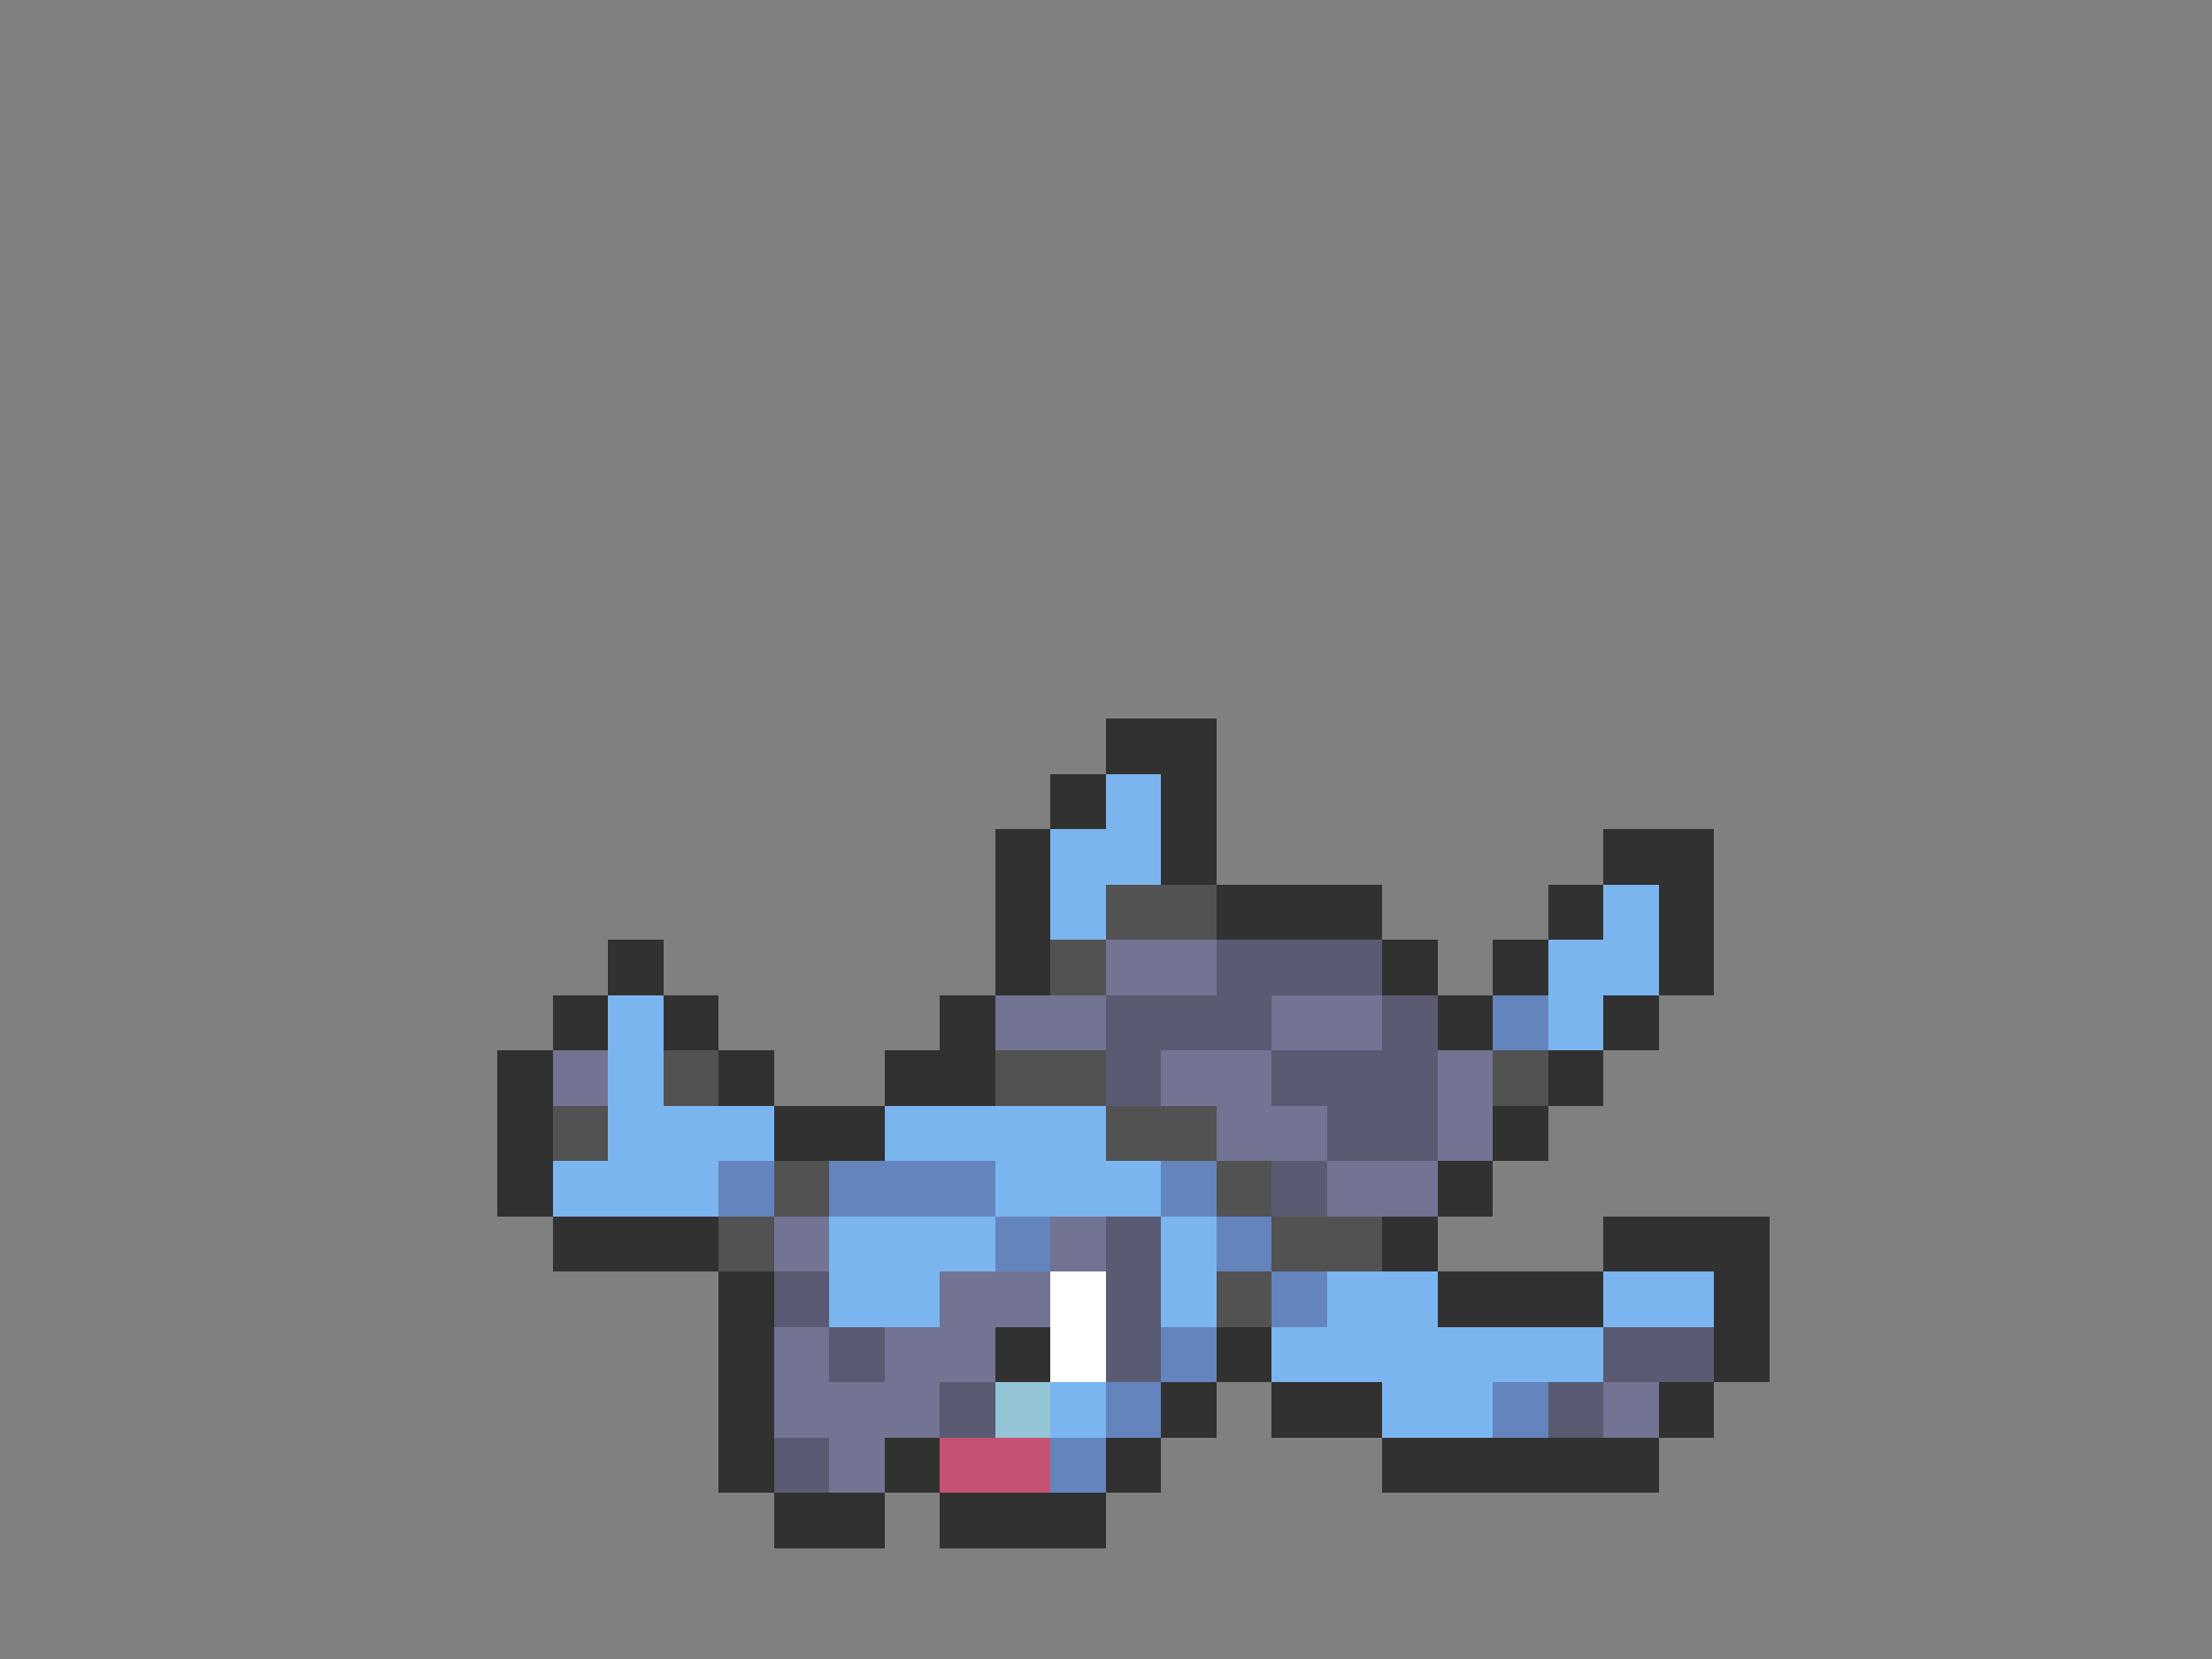 <svg xmlns="http://www.w3.org/2000/svg" viewBox="0 -0.5 40 30" shape-rendering="crispEdges">
<rect x="0" y="-0.5" width="40" height="30" fill="#808080" stroke="none"/>
<path stroke="#313131" d="M20 13h2M19 14h1M21 14h1M18 15h1M21 15h1M29 15h2M18 16h1M22 16h3M28 16h1M30 16h1M11 17h1M18 17h1M25 17h1M27 17h1M30 17h1M10 18h1M12 18h1M17 18h1M26 18h1M29 18h1M9 19h1M13 19h1M16 19h2M28 19h1M9 20h1M14 20h2M27 20h1M9 21h1M26 21h1M10 22h3M25 22h1M29 22h3M13 23h1M26 23h3M31 23h1M13 24h1M18 24h1M22 24h1M31 24h1M13 25h1M21 25h1M23 25h2M30 25h1M13 26h1M16 26h1M20 26h1M25 26h5M14 27h2M17 27h3" />
<path stroke="#7bb5ef" d="M20 14h1M19 15h2M19 16h1M29 16h1M28 17h2M11 18h1M28 18h1M11 19h1M11 20h3M16 20h4M10 21h3M18 21h3M15 22h3M21 22h1M15 23h2M21 23h1M24 23h2M29 23h2M23 24h6M19 25h1M25 25h2" />
<path stroke="#525252" d="M20 16h2M19 17h1M12 19h1M18 19h2M27 19h1M10 20h1M20 20h2M14 21h1M22 21h1M13 22h1M23 22h2M22 23h1" />
<path stroke="#737394" d="M20 17h2M18 18h2M23 18h2M10 19h1M21 19h2M26 19h1M22 20h2M26 20h1M24 21h2M14 22h1M19 22h1M17 23h2M14 24h1M16 24h2M14 25h3M29 25h1M15 26h1" />
<path stroke="#5a5a73" d="M22 17h3M20 18h3M25 18h1M20 19h1M23 19h3M24 20h2M23 21h1M20 22h1M14 23h1M20 23h1M15 24h1M20 24h1M29 24h2M17 25h1M28 25h1M14 26h1" />
<path stroke="#6384bd" d="M27 18h1M13 21h1M15 21h3M21 21h1M18 22h1M22 22h1M23 23h1M21 24h1M20 25h1M27 25h1M19 26h1" />
<path stroke="#ffffff" d="M19 23h1M19 24h1" />
<path stroke="#94c5d6" d="M18 25h1" />
<path stroke="#c55273" d="M17 26h2" />
</svg>